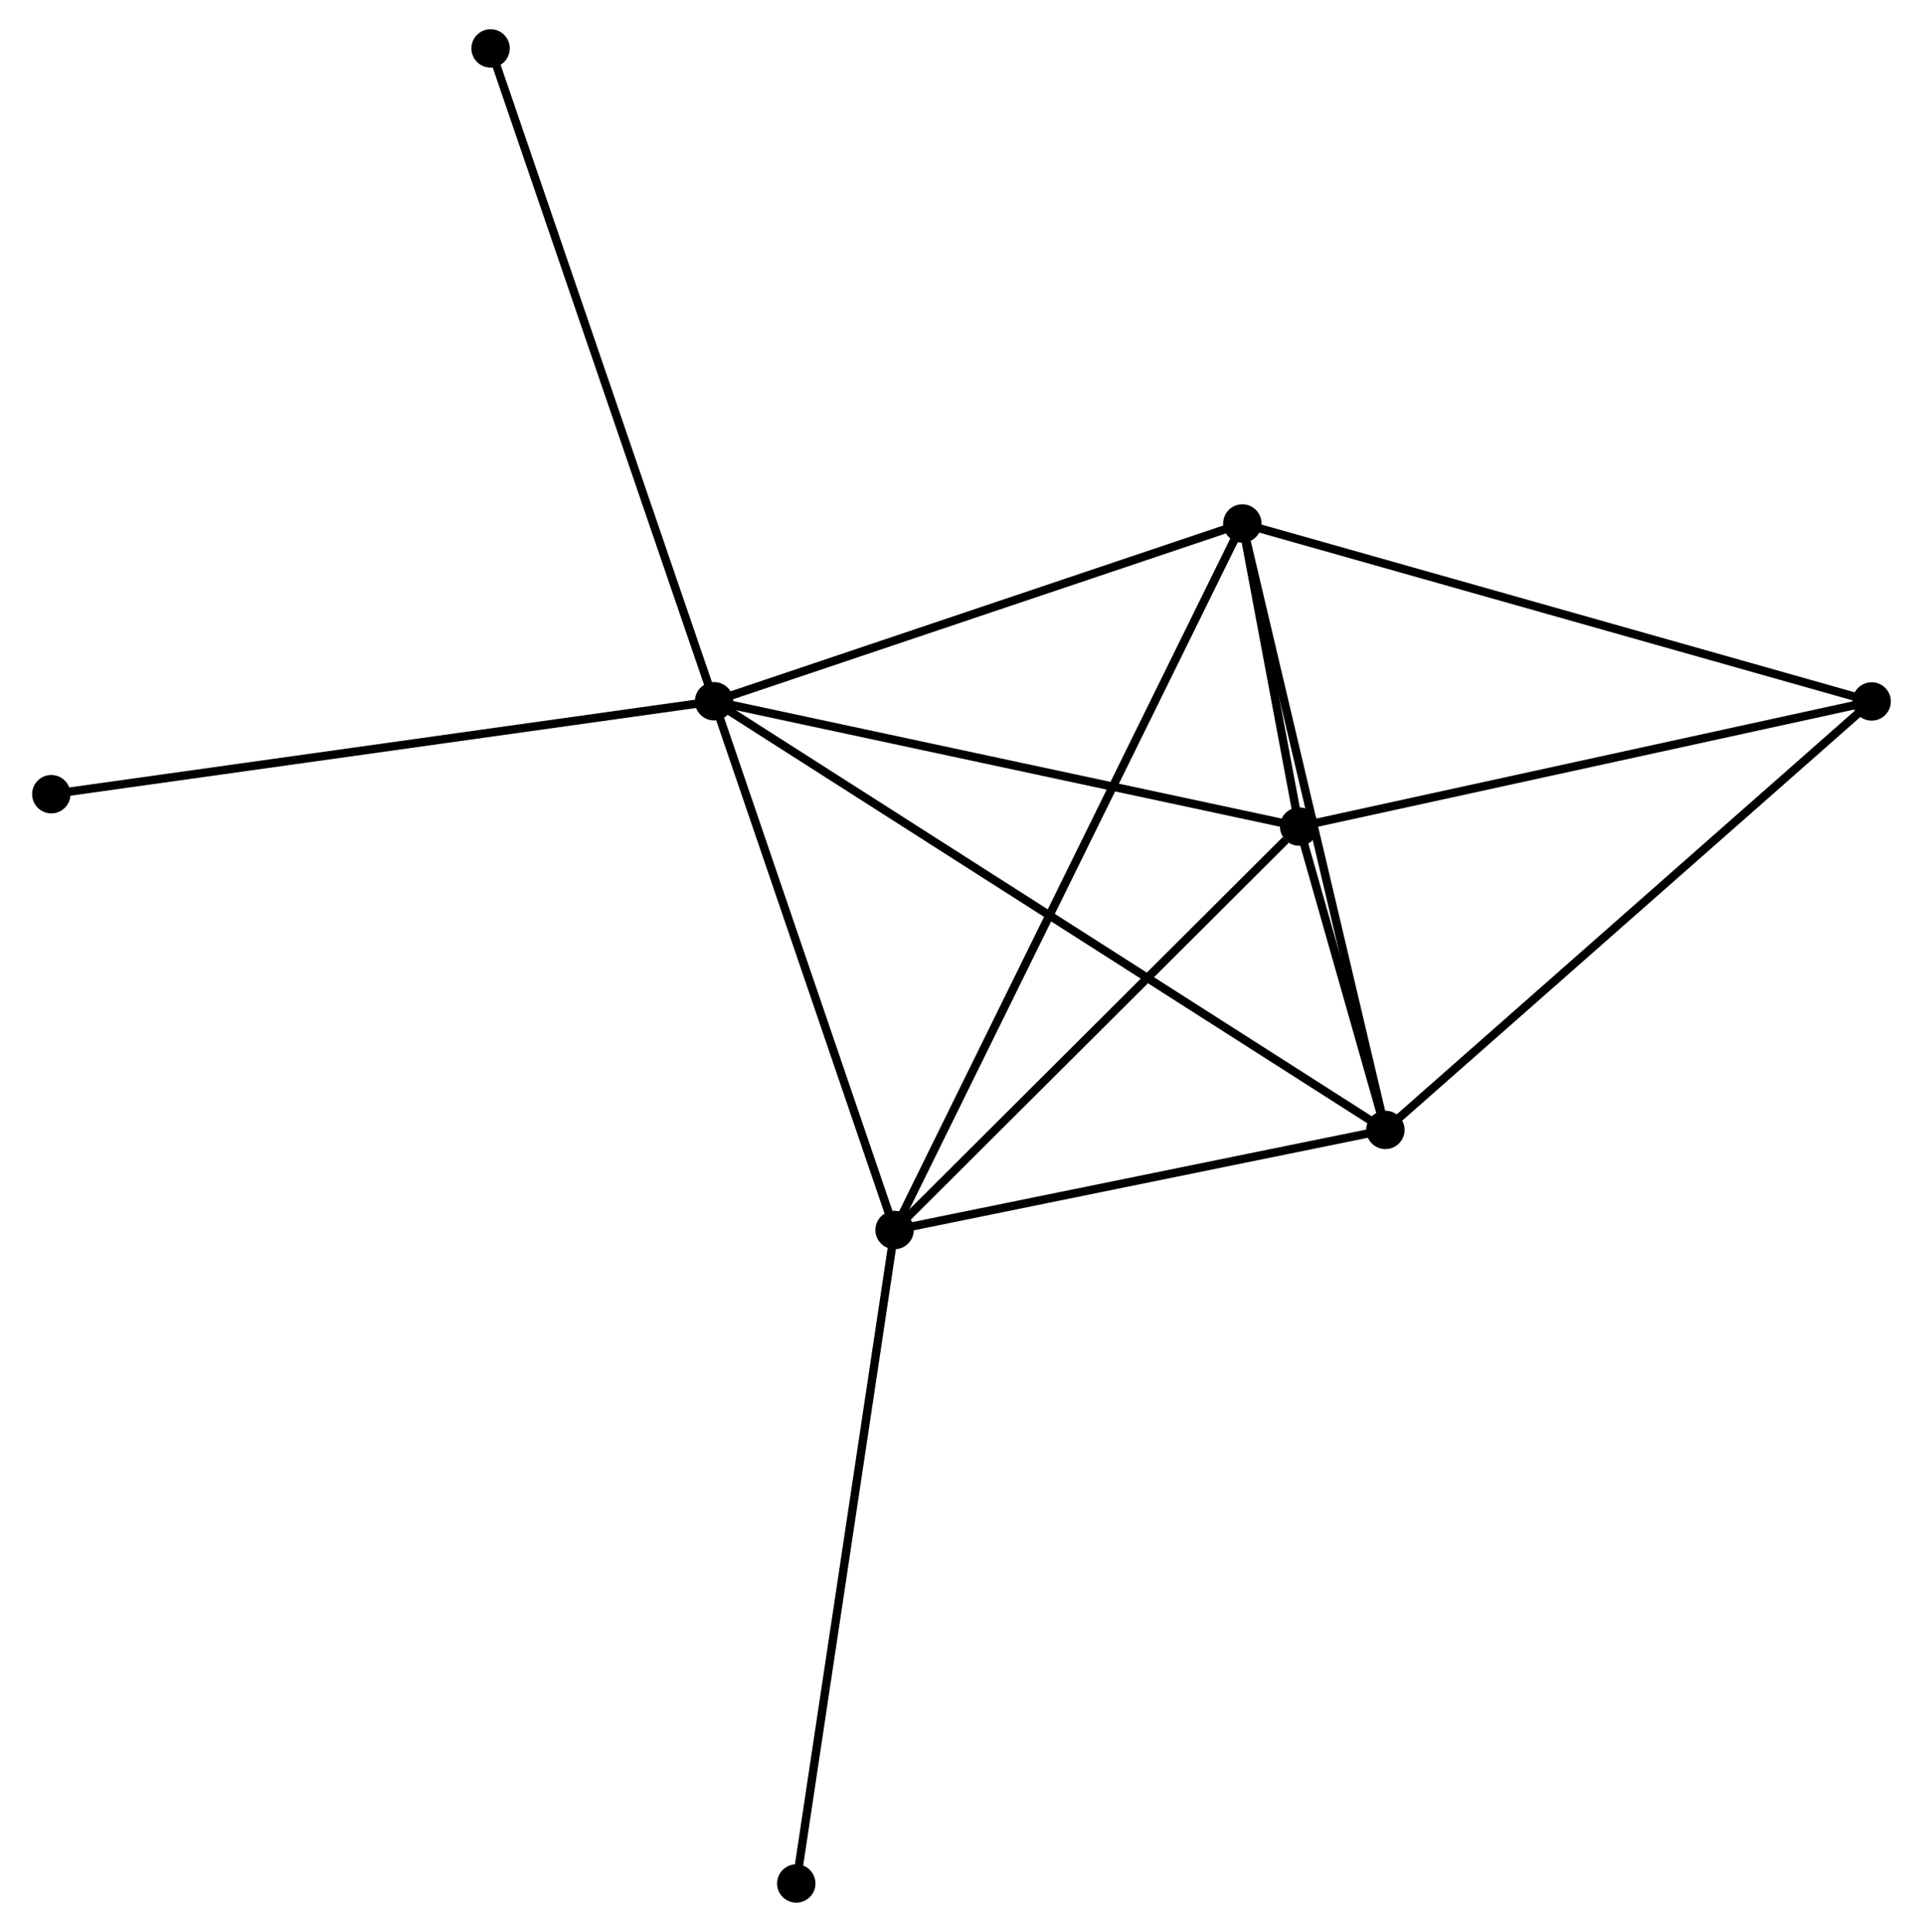 <?xml version="1.0" encoding="UTF-8" standalone="no"?>
<!DOCTYPE svg PUBLIC "-//W3C//DTD SVG 1.1//EN"
 "http://www.w3.org/Graphics/SVG/1.1/DTD/svg11.dtd">
<!-- Generated by graphviz version 2.36.0 (20140111.2315)
 -->
<!-- Title: %3 Pages: 1 -->
<svg width="230pt" height="231pt"
 viewBox="0.00 0.00 229.78 231.48" xmlns="http://www.w3.org/2000/svg" xmlns:xlink="http://www.w3.org/1999/xlink">
<g id="graph0" class="graph" transform="scale(1 1) rotate(0) translate(4 227.479)">
<title>%3</title>
<!-- 0 -->
<g id="node1" class="node"><title>0</title>
<ellipse fill="black" stroke="black" cx="81.237" cy="-143.456" rx="1.8" ry="1.8"/>
</g>
<!-- 1 -->
<g id="node2" class="node"><title>1</title>
<ellipse fill="black" stroke="black" cx="151.359" cy="-128.438" rx="1.8" ry="1.8"/>
</g>
<!-- 0&#45;&#45;1 -->
<g id="edge1" class="edge"><title>0&#45;&#45;1</title>
<path fill="none" stroke="black" d="M83.26,-143.023C93.5,-140.83 139.517,-130.975 149.461,-128.845"/>
</g>
<!-- 2 -->
<g id="node3" class="node"><title>2</title>
<ellipse fill="black" stroke="black" cx="161.695" cy="-92.093" rx="1.8" ry="1.8"/>
</g>
<!-- 0&#45;&#45;2 -->
<g id="edge2" class="edge"><title>0&#45;&#45;2</title>
<path fill="none" stroke="black" d="M82.918,-142.384C93.388,-135.699 149.58,-99.827 160.024,-93.16"/>
</g>
<!-- 3 -->
<g id="node4" class="node"><title>3</title>
<ellipse fill="black" stroke="black" cx="144.55" cy="-164.756" rx="1.8" ry="1.8"/>
</g>
<!-- 0&#45;&#45;3 -->
<g id="edge3" class="edge"><title>0&#45;&#45;3</title>
<path fill="none" stroke="black" d="M83.064,-144.071C92.309,-147.181 133.857,-161.159 142.836,-164.179"/>
</g>
<!-- 4 -->
<g id="node5" class="node"><title>4</title>
<ellipse fill="black" stroke="black" cx="102.869" cy="-80.101" rx="1.8" ry="1.8"/>
</g>
<!-- 0&#45;&#45;4 -->
<g id="edge4" class="edge"><title>0&#45;&#45;4</title>
<path fill="none" stroke="black" d="M81.861,-141.629C85.02,-132.377 99.216,-90.8 102.283,-81.816"/>
</g>
<!-- 7 -->
<g id="node6" class="node"><title>7</title>
<ellipse fill="black" stroke="black" cx="54.449" cy="-221.679" rx="1.8" ry="1.8"/>
</g>
<!-- 0&#45;&#45;7 -->
<g id="edge5" class="edge"><title>0&#45;&#45;7</title>
<path fill="none" stroke="black" d="M80.575,-145.39C76.869,-156.212 58.733,-209.168 55.088,-219.813"/>
</g>
<!-- 8 -->
<g id="node7" class="node"><title>8</title>
<ellipse fill="black" stroke="black" cx="1.8" cy="-132.319" rx="1.8" ry="1.8"/>
</g>
<!-- 0&#45;&#45;8 -->
<g id="edge6" class="edge"><title>0&#45;&#45;8</title>
<path fill="none" stroke="black" d="M79.273,-143.181C68.283,-141.64 14.505,-134.101 3.695,-132.585"/>
</g>
<!-- 1&#45;&#45;2 -->
<g id="edge7" class="edge"><title>1&#45;&#45;2</title>
<path fill="none" stroke="black" d="M151.915,-126.484C153.726,-120.114 159.443,-100.01 161.186,-93.883"/>
</g>
<!-- 1&#45;&#45;3 -->
<g id="edge8" class="edge"><title>1&#45;&#45;3</title>
<path fill="none" stroke="black" d="M150.993,-130.391C149.8,-136.756 146.033,-156.845 144.885,-162.967"/>
</g>
<!-- 1&#45;&#45;4 -->
<g id="edge9" class="edge"><title>1&#45;&#45;4</title>
<path fill="none" stroke="black" d="M149.746,-126.83C142.252,-119.36 110.923,-88.13 104.16,-81.388"/>
</g>
<!-- 5 -->
<g id="node8" class="node"><title>5</title>
<ellipse fill="black" stroke="black" cx="219.976" cy="-143.431" rx="1.8" ry="1.8"/>
</g>
<!-- 1&#45;&#45;5 -->
<g id="edge10" class="edge"><title>1&#45;&#45;5</title>
<path fill="none" stroke="black" d="M153.339,-128.871C163.359,-131.06 208.388,-140.899 218.119,-143.025"/>
</g>
<!-- 2&#45;&#45;3 -->
<g id="edge11" class="edge"><title>2&#45;&#45;3</title>
<path fill="none" stroke="black" d="M161.271,-93.889C158.92,-103.855 147.493,-152.282 145.021,-162.756"/>
</g>
<!-- 2&#45;&#45;4 -->
<g id="edge12" class="edge"><title>2&#45;&#45;4</title>
<path fill="none" stroke="black" d="M159.738,-91.694C150.806,-89.873 113.965,-82.363 104.894,-80.514"/>
</g>
<!-- 2&#45;&#45;5 -->
<g id="edge13" class="edge"><title>2&#45;&#45;5</title>
<path fill="none" stroke="black" d="M163.136,-93.362C171.129,-100.403 209.971,-134.617 218.372,-142.018"/>
</g>
<!-- 3&#45;&#45;4 -->
<g id="edge14" class="edge"><title>3&#45;&#45;4</title>
<path fill="none" stroke="black" d="M143.679,-162.988C138.255,-151.971 109.145,-92.848 103.735,-81.859"/>
</g>
<!-- 3&#45;&#45;5 -->
<g id="edge15" class="edge"><title>3&#45;&#45;5</title>
<path fill="none" stroke="black" d="M146.414,-164.229C156.849,-161.278 207.913,-146.842 218.177,-143.94"/>
</g>
<!-- 6 -->
<g id="node9" class="node"><title>6</title>
<ellipse fill="black" stroke="black" cx="91.087" cy="-1.8" rx="1.8" ry="1.8"/>
</g>
<!-- 4&#45;&#45;6 -->
<g id="edge16" class="edge"><title>4&#45;&#45;6</title>
<path fill="none" stroke="black" d="M102.578,-78.165C100.948,-67.332 92.971,-14.323 91.368,-3.668"/>
</g>
</g>
</svg>
